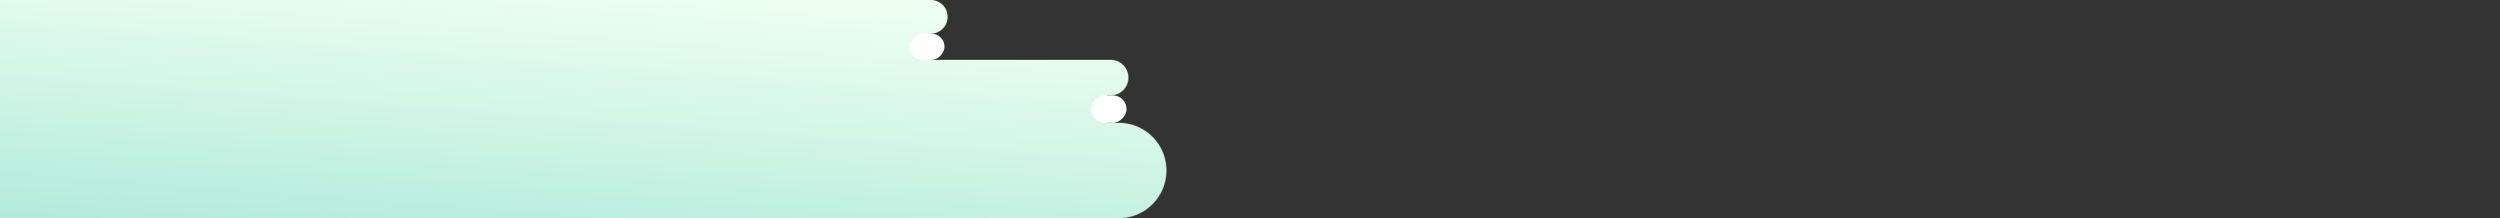 <svg width="4010" height="350" viewBox="0 0 4010 350" fill="none" xmlns="http://www.w3.org/2000/svg">
<rect x="0" y="0" width="4010" height="350" fill="#333333" stroke="none"/>
<mask id="mask0_4773_136" style="mask-type:alpha" maskUnits="userSpaceOnUse" x="0" y="0" width="4010" height="350">
<rect width="4010" height="350" fill="#D9D9D9"/>
</mask>
<g mask="url(#mask0_4773_136)">
<mask id="mask1_4773_136" style="mask-type:alpha" maskUnits="userSpaceOnUse" x="-319" y="0" width="2190" height="350">
<path fill-rule="evenodd" clip-rule="evenodd" d="M1871 273.5C1871 315.75 1836.75 350 1794.5 350L-35 350L-35 216H-73L-73 134H-57V97H-108V54L-319 54L-319 0L1493 -0C1507.91 -0 1520 12.088 1520 27C1520 41.912 1507.91 54 1493 54V96L1781.5 96C1797.24 96 1810 108.76 1810 124.5C1810 140.24 1797.24 153 1781.5 153H1776V197H1794.5C1836.75 197 1871 231.25 1871 273.5Z" fill="url(#paint0_linear_4773_136)"/>
</mask>
<g mask="url(#mask1_4773_136)">
<path fill-rule="evenodd" clip-rule="evenodd" d="M2048 273.5C2048 315.75 2013.75 350 1971.5 350L-241 350L-241 197L-57 197V153H-92V96L-111 96V53.001H-325L-325 0L1395.5 0C1410.14 0 1422 11.865 1422 26.5C1422 41.136 1410.14 53 1395.5 53L1348 53V96L1958.5 96C1974.24 96 1987 108.76 1987 124.5C1987 140.24 1974.24 153 1958.5 153H1953V197H1971.5C2013.75 197 2048 231.25 2048 273.5Z" fill="url(#paint1_linear_4773_136)"/>
<path d="M-173 -19L2056 -19L2056 264C2056 319.229 2011.23 364 1956 364L-173 364L-173 -19Z" fill="url(#paint2_linear_4773_136)"/>
</g>
<rect width="57" height="44" rx="22" transform="matrix(-1 -6.81558e-08 -1.12136e-07 1 1807 153)" fill="white"/>
<rect width="56" height="42" rx="21" transform="matrix(-1 -6.81558e-08 -1.12136e-07 1 1515 54)" fill="white"/>
</g>
<defs>
<linearGradient id="paint0_linear_4773_136" x1="1623.89" y1="195.277" x2="1365.22" y2="447.655" gradientUnits="userSpaceOnUse">
<stop stop-color="#00506E"/>
<stop offset="1" stop-color="#36768A"/>
</linearGradient>
<linearGradient id="paint1_linear_4773_136" x1="1645.35" y1="45.441" x2="1358.04" y2="404.324" gradientUnits="userSpaceOnUse">
<stop stop-color="#CAF1F3"/>
<stop offset="1" stop-color="#CAF1F3"/>
</linearGradient>
<linearGradient id="paint2_linear_4773_136" x1="941.5" y1="-19" x2="896.43" y2="574.657" gradientUnits="userSpaceOnUse">
<stop stop-color="#EDFFF1"/>
<stop offset="1" stop-color="#9EE4D4"/>
</linearGradient>
</defs>
</svg>

